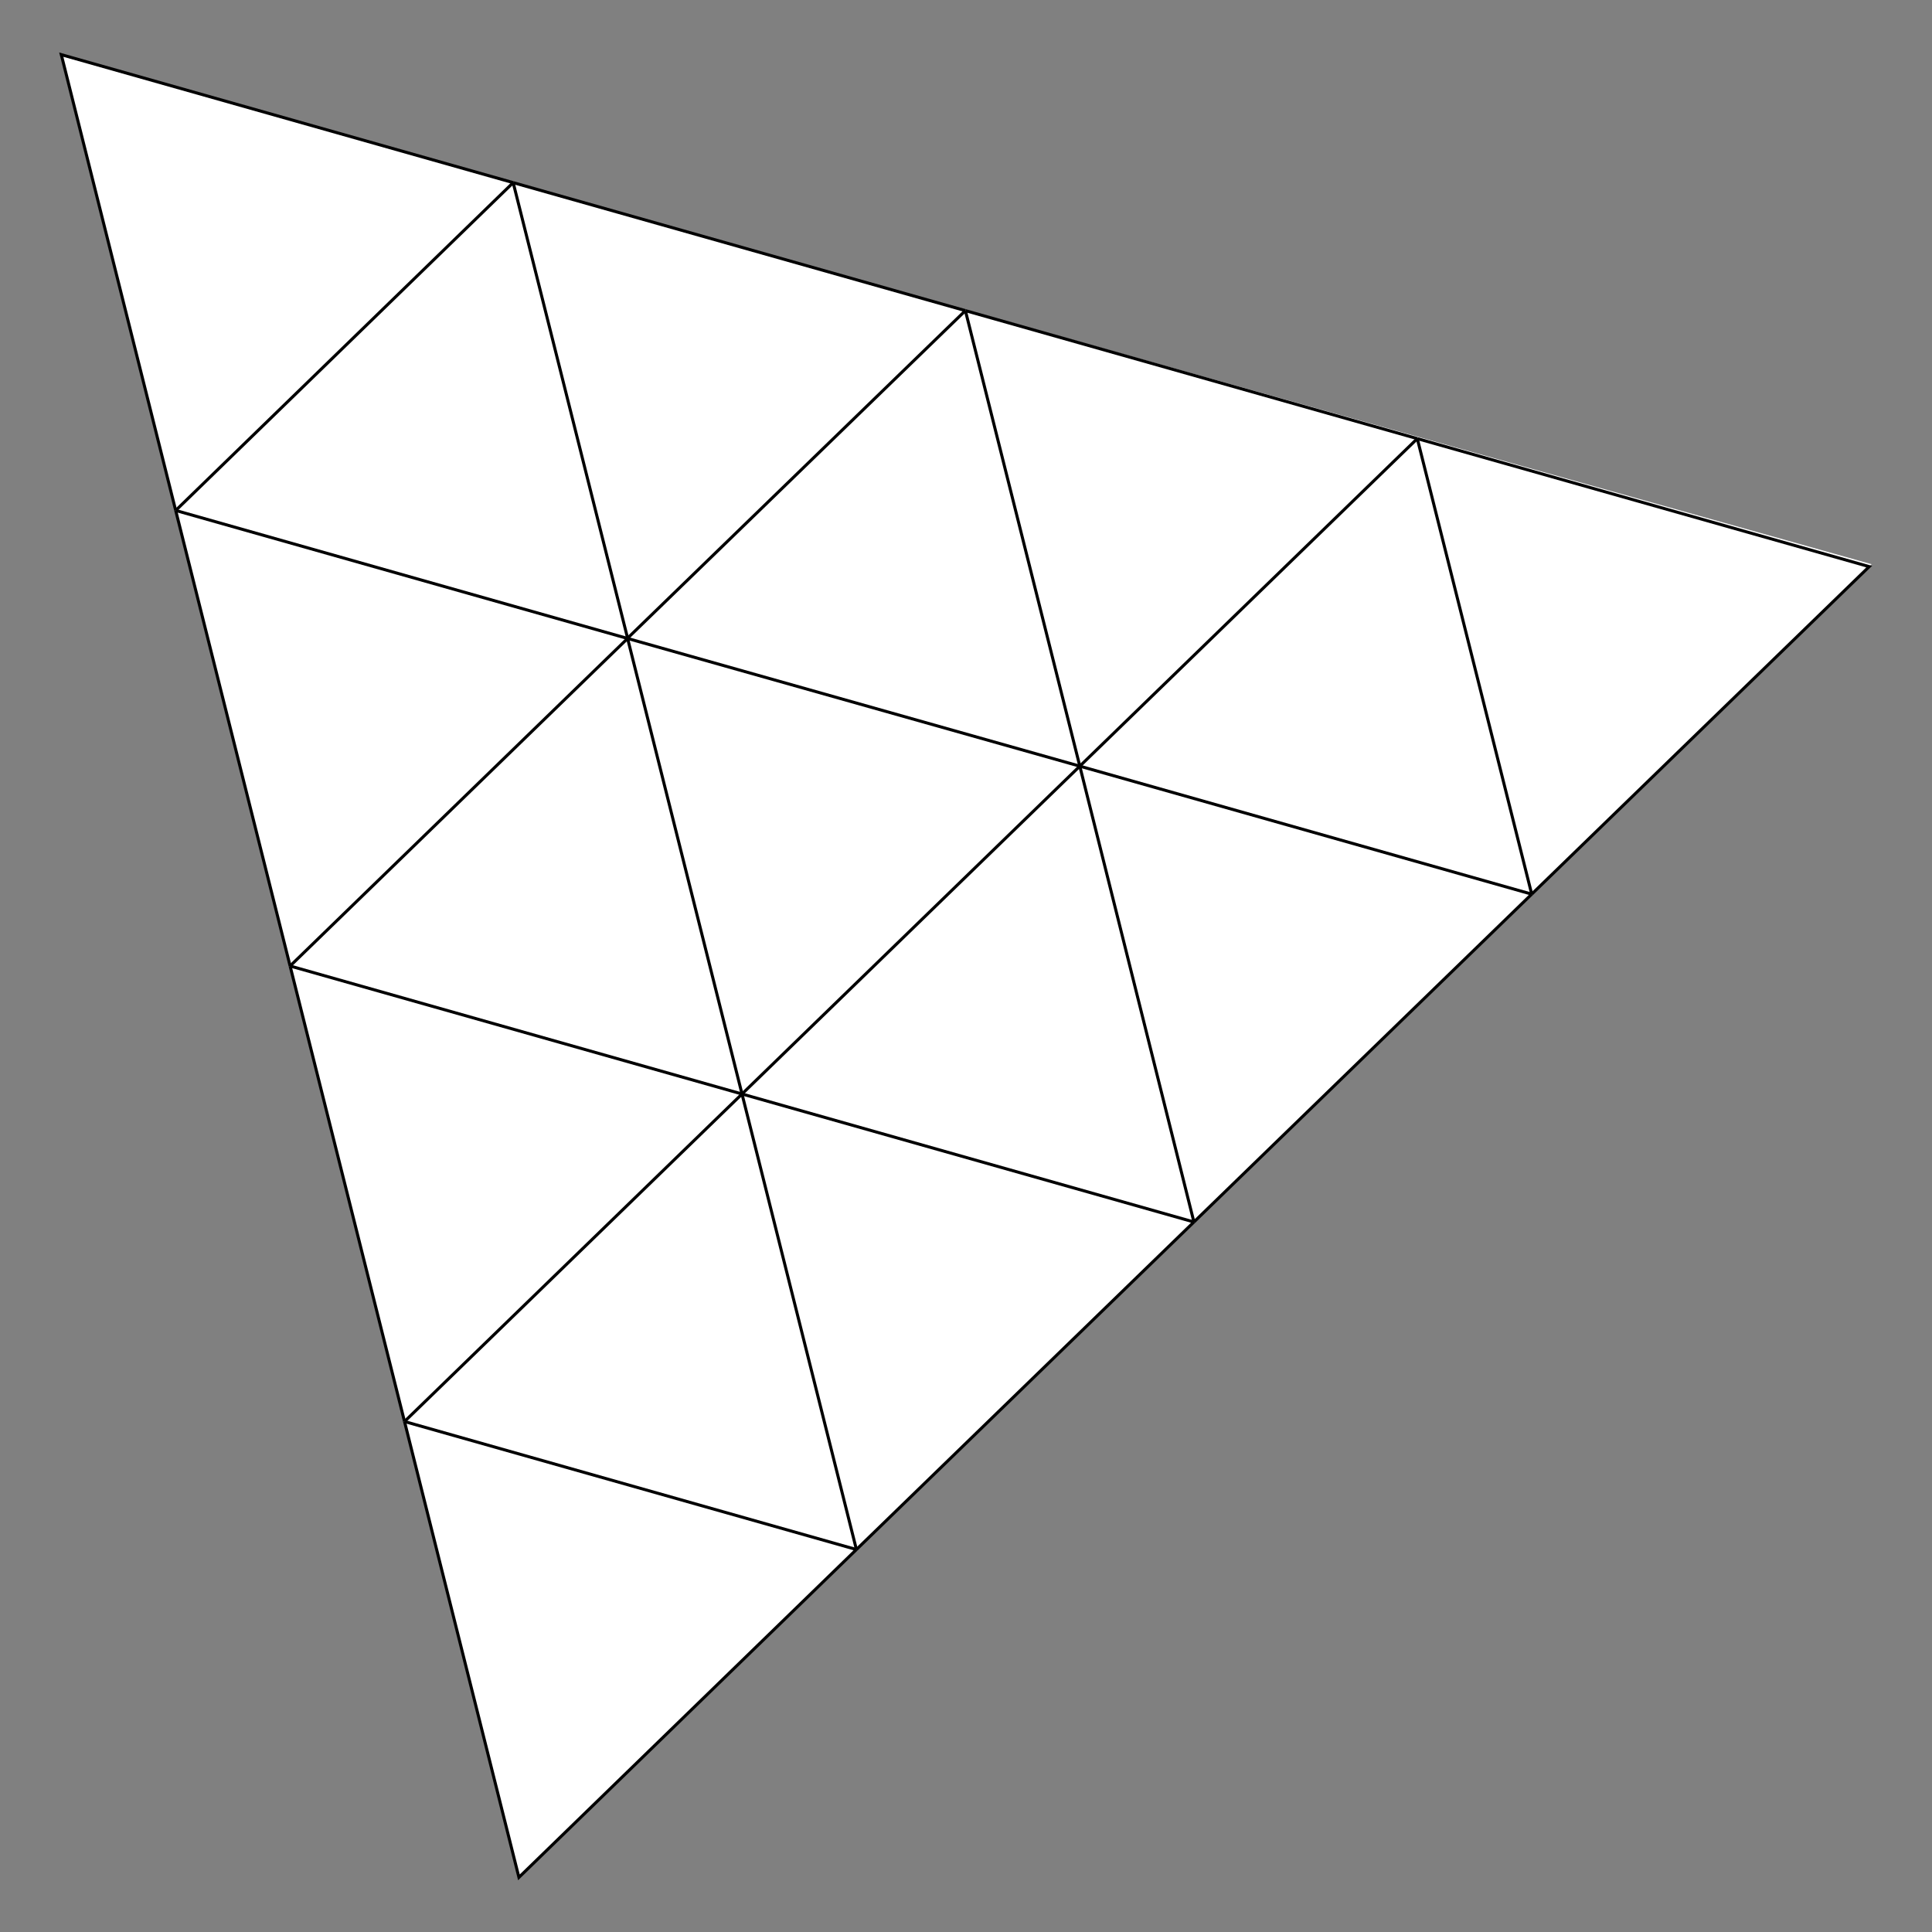 <?xml version="1.0" encoding="utf-8"?>
<!-- Generator: Adobe Illustrator 25.0.1, SVG Export Plug-In . SVG Version: 6.00 Build 0)  -->
<svg xmlns="http://www.w3.org/2000/svg" xmlns:xlink="http://www.w3.org/1999/xlink" version="1.1" id="Layer_1" x="0px" y="0px" viewBox="0 0 640 640" style="enableBackground:new 0 0 640 640;" xml:space="preserve">
<rect x="0" y="0" width="640" height="640" fill="#808080" stroke="none"/>
<style type="text/css">
	.st0{fill:#FFFFFF;}
	.st1{fill:#FFFFFF;stroke:#000000;strokeWidth:7;stroke-miterlimit:10;}
	.st2{fill:none;stroke:#000000;strokeWidth:7;stroke-miterlimit:10;}
</style>
<polyline class="st0" points="171.7,621.7 20,18.4 620,186.9 "/>
<g>
	<line class="st1" x1="245.8" y1="362.4" x2="283.7" y2="513.3"/>
	<line class="st1" x1="395.5" y1="404.8" x2="245.8" y2="362.4"/>
	<line class="st1" x1="283.7" y1="513.3" x2="395.5" y2="404.8"/>
	<path class="st1" d="M134,470.9"/>
	<line class="st1" x1="283.7" y1="513.3" x2="134" y2="470.9"/>
	<path class="st1" d="M134,470.9"/>
	<polyline class="st2" points="134,470.9 171.9,621.9 283.7,513.3  "/>
	<line class="st1" x1="134" y1="470.9" x2="245.8" y2="362.4"/>
	<line class="st1" x1="245.8" y1="362.4" x2="357.7" y2="253.8"/>
	<line class="st1" x1="357.7" y1="253.8" x2="469.5" y2="145.3"/>
	<line class="st1" x1="319.8" y1="102.9" x2="357.7" y2="253.8"/>
	<line class="st1" x1="357.7" y1="253.8" x2="207.9" y2="211.5"/>
	<line class="st1" x1="207.9" y1="211.5" x2="245.8" y2="362.4"/>
	<line class="st1" x1="245.8" y1="362.4" x2="96.1" y2="320"/>
	<line class="st1" x1="96.1" y1="320" x2="134" y2="470.9"/>
	<line class="st1" x1="58.2" y1="169.1" x2="96.1" y2="320"/>
	<line class="st1" x1="207.9" y1="211.5" x2="58.2" y2="169.1"/>
	<line class="st1" x1="96.1" y1="320" x2="207.9" y2="211.5"/>
	<line class="st1" x1="207.9" y1="211.4" x2="319.8" y2="102.9"/>
	<line class="st1" x1="319.8" y1="102.9" x2="170" y2="60.5"/>
	<line class="st1" x1="170" y1="60.5" x2="207.9" y2="211.4"/>
	<polyline class="st2" points="58.2,169.1 20.3,18.1 170,60.5  "/>
	<line class="st1" x1="58.2" y1="169.1" x2="170" y2="60.5"/>
	<polyline class="st2" points="507.4,296.2 619.2,187.7 469.5,145.3  "/>
	<line class="st1" x1="469.5" y1="145.3" x2="507.4" y2="296.2"/>
	<line class="st1" x1="507.4" y1="296.2" x2="357.7" y2="253.8"/>
	<line class="st1" x1="357.7" y1="253.8" x2="395.5" y2="404.8"/>
	<line class="st1" x1="395.5" y1="404.8" x2="507.4" y2="296.2"/>
	<line class="st1" x1="469.5" y1="145.3" x2="319.8" y2="102.9"/>
</g>
</svg>
